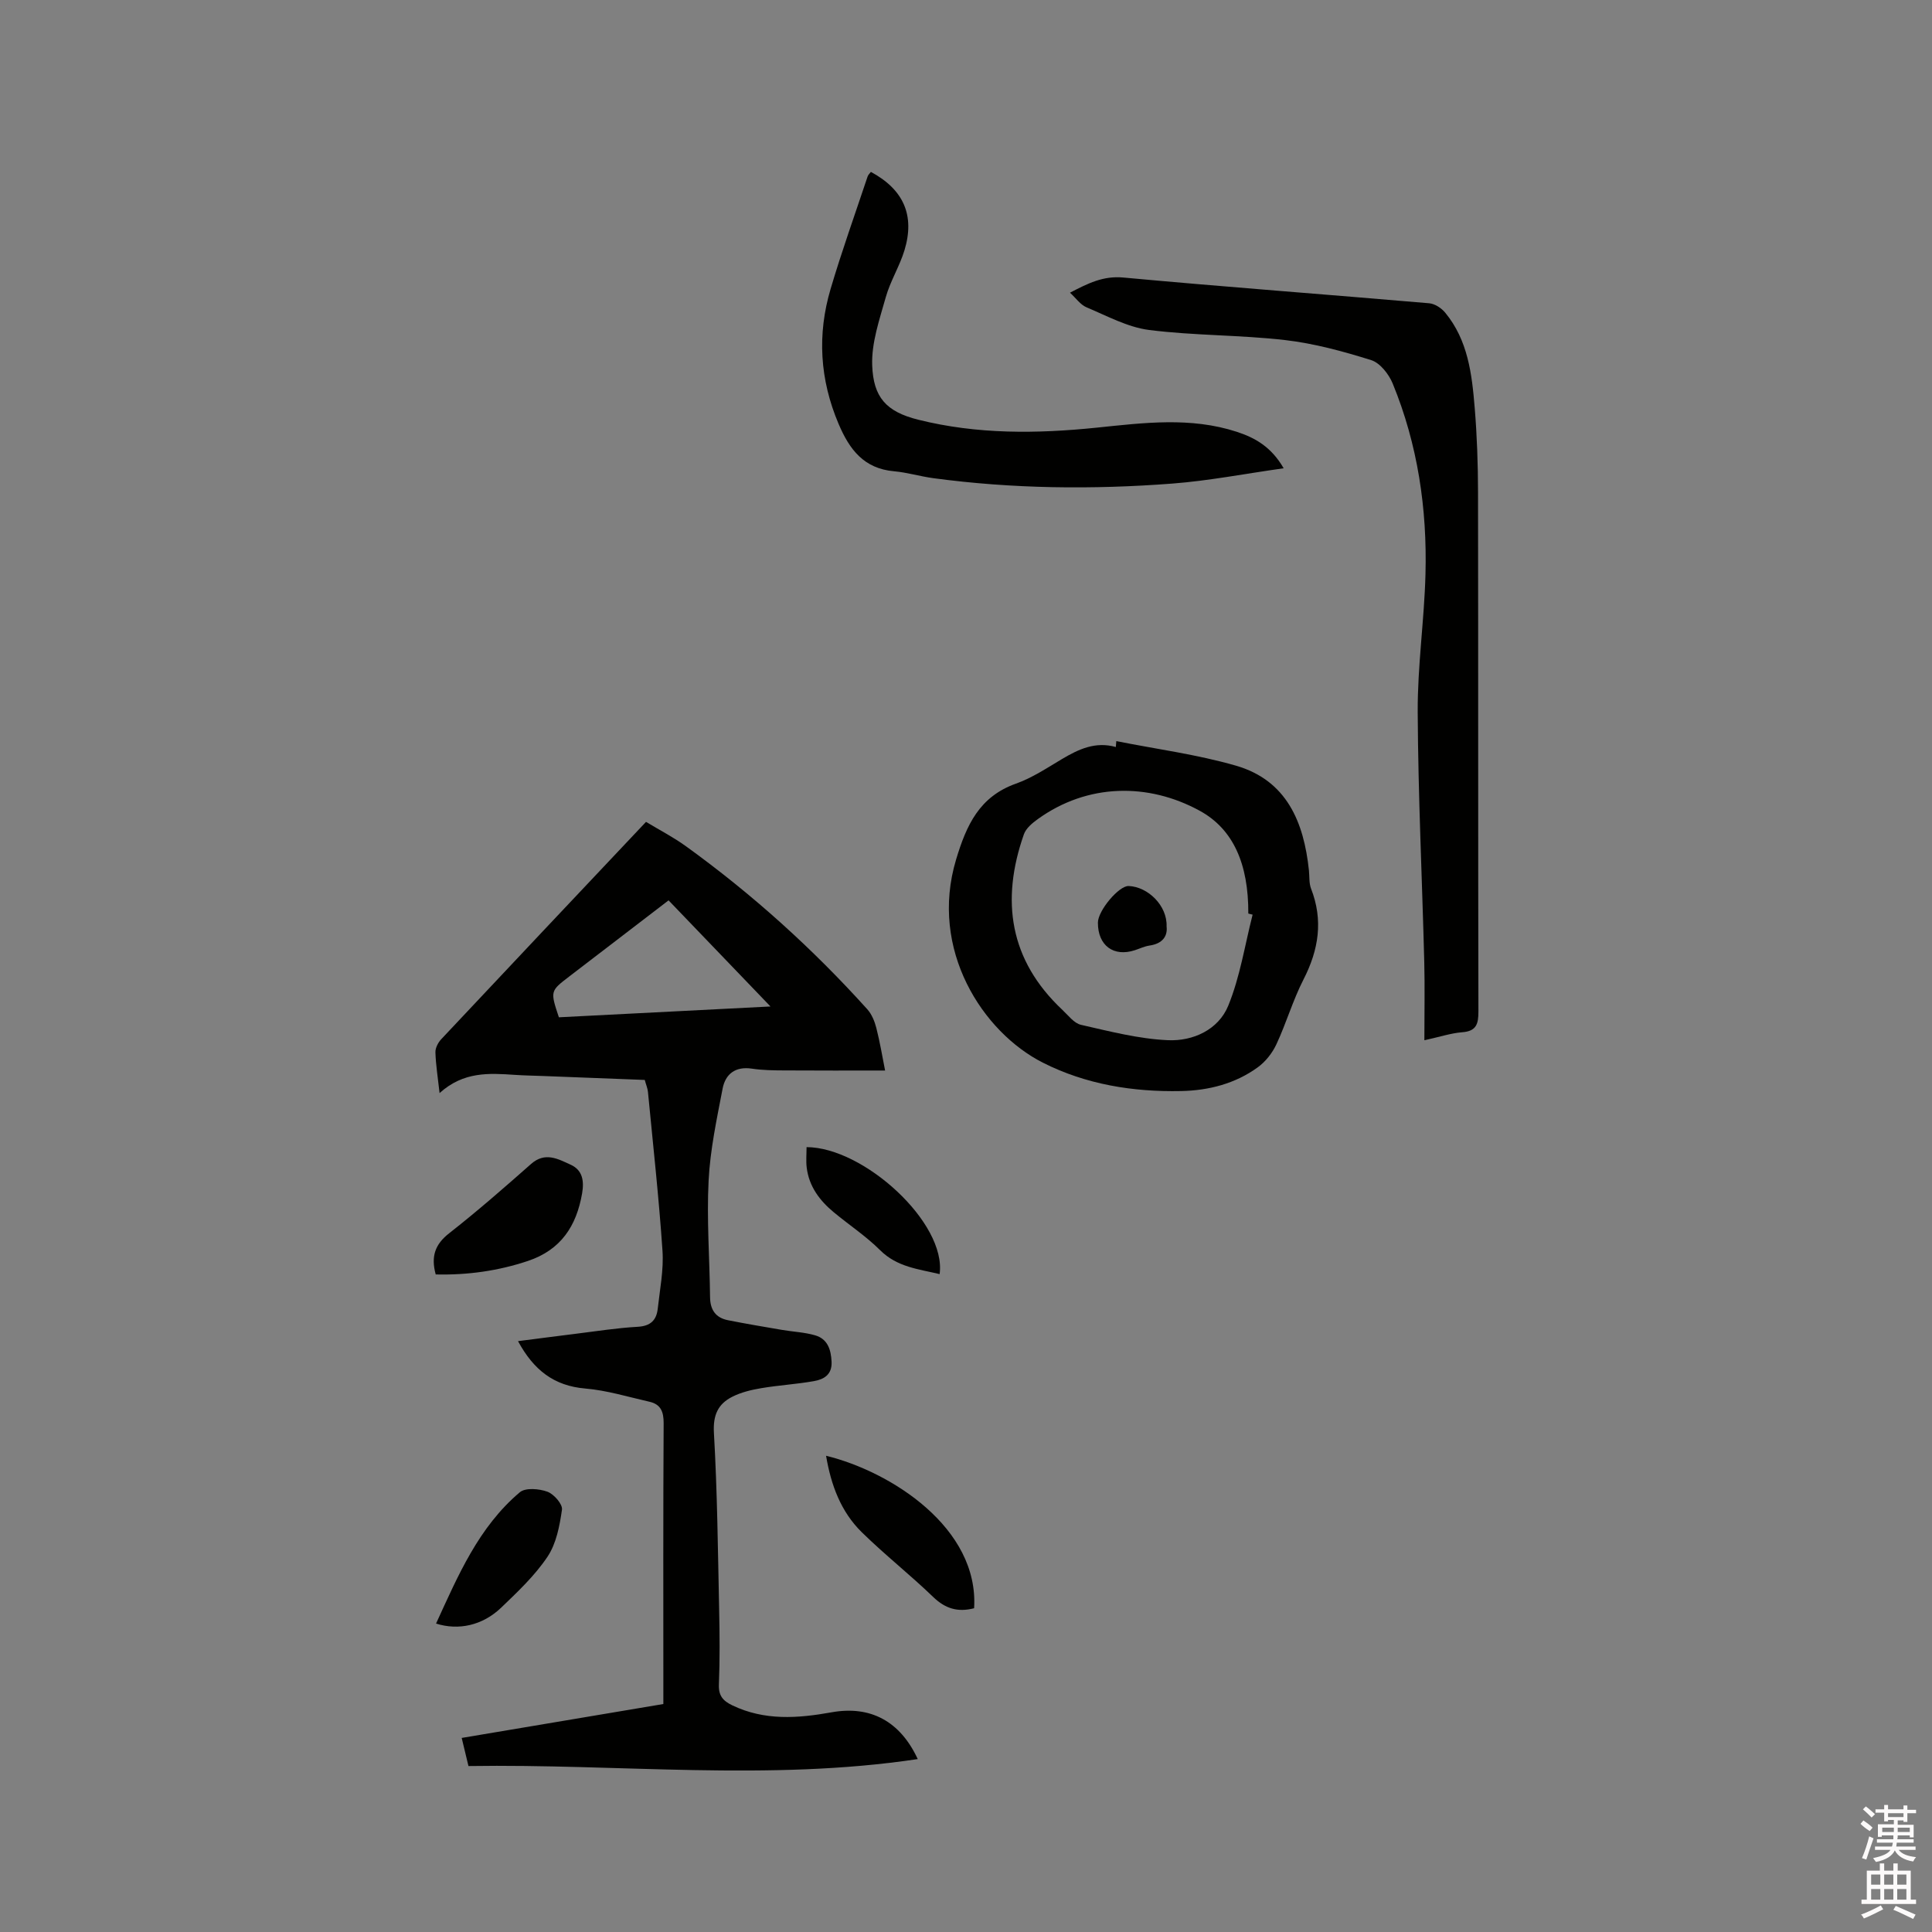 <svg enable-background="new 0 0 400 400" viewBox="0 0 400 400" xmlns="http://www.w3.org/2000/svg"><rect x="0" y="0" width="400" height="400" fill="#808080" stroke="none"/><path d="m385.2 377.6.6-.7c.6.4 1.3.9 1.9 1.5l-.6.7c-.8-.5-1.4-1-1.9-1.5zm.3 7.1c.6-1.4 1.1-2.9 1.5-4.5.3.1.6.3.9.4-.5 1.4-1 2.9-1.5 4.4zm.2-10.1.6-.6c.7.5 1.3 1.1 1.9 1.6l-.7.7c-.6-.6-1.2-1.2-1.8-1.7zm8.4-.8h.8v.9h1.8v.7h-1.8v1.8h-.8v-.3h-1.2v.9h3.3v2.6h-.8v-.4h-2.5c0 .3 0 .6-.1.8h3.4v.7h-3.5c0 .3-.1.6-.1.8h4v.7h-3.5c.7.9 1.9 1.3 3.6 1.5-.2.2-.4.5-.6.9-1.9-.3-3.2-1.1-3.8-2.3-.5 1.1-1.8 2-3.9 2.4-.2-.3-.4-.5-.6-.8 1.9-.4 3.1-.9 3.6-1.7h-3.2v-.7h3.5c.1-.2.1-.5.2-.8h-3.3v-.7h3.4c0-.2 0-.5 0-.8h-2.4v.3h-.8v-2.6h3.3v-.9h-1.2v.3h-.8v-1.8h-1.8v-.7h1.8v-.9h.8v.9h3.2zm-4.4 5.5h2.4c0-.3 0-.6 0-.9h-2.4zm1.2-3.1h3.2v-.8h-3.2zm4.4 2.2h-2.4v.9h2.5v-.9z" fill="#fcfafa"/><path d="m389.2 385.8h.9v1.5h1.9v-1.5h.9v1.5h2.7v6h1.1v.9h-11.3v-.9h1.1v-6h2.7zm.2 8.7.5.8c-1.2.6-2.5 1.3-4 1.9-.2-.3-.3-.6-.6-.8 1.6-.6 3-1.3 4.1-1.9zm-2-4.3h1.9v-2.1h-1.9zm0 3.1h1.9v-2.2h-1.9zm2.7-3.1h1.9v-2.1h-1.9zm0 3.1h1.9v-2.2h-1.9zm2.4 1.3c1.4.6 2.7 1.2 4.1 1.8l-.5.9c-1.5-.7-2.8-1.4-4.1-1.9zm2.2-6.5h-1.9v2.1h1.9zm-1.9 5.2h1.9v-2.2h-1.9z" fill="#fcfafa"/><g fill="#010100"><path d="m91.01 226.31c-.38-3.41-.79-5.92-.86-8.44-.03-.9.55-2.02 1.2-2.71 14-14.92 28.05-29.79 42.4-45 2.76 1.67 5.66 3.16 8.27 5.05 13.71 9.9 26.21 21.17 37.53 33.73.93 1.03 1.53 2.5 1.88 3.87.76 2.96 1.25 5.98 1.82 8.83-7.08 0-14.01.03-20.93-.02-2.22-.01-4.47-.04-6.66-.37-3.4-.51-5.47 1.11-6.05 4.13-1.21 6.31-2.58 12.67-2.9 19.06-.41 8.02.21 16.09.3 24.14.03 2.6 1.16 4.24 3.68 4.75 3.72.74 7.47 1.37 11.21 2.01 2.28.39 4.64.48 6.85 1.12 2.6.75 3.3 2.94 3.42 5.49.12 2.66-1.6 3.63-3.62 3.99-3.63.65-7.33.85-10.96 1.47-2.04.34-4.16.85-5.99 1.78-2.95 1.5-4 3.78-3.79 7.47.7 12.15.82 24.34 1.08 36.52.11 5.19.16 10.4-.05 15.58-.09 2.32.84 3.38 2.77 4.31 6.68 3.21 13.56 2.7 20.53 1.45 8.08-1.46 14.23 1.84 17.87 9.68-30.93 4.64-61.88.95-93.02 1.44-.46-1.93-.88-3.63-1.4-5.82 13.88-2.33 27.61-4.64 41.75-7.02 0-1.08 0-2.09 0-3.11 0-18.34-.05-36.68.06-55.03.01-2.38-.6-3.91-2.92-4.44-4.42-1-8.82-2.36-13.3-2.74-6.54-.55-10.72-3.88-13.93-9.81 4.16-.53 8-1.04 11.83-1.51 4.31-.53 8.61-1.22 12.94-1.46 2.67-.15 3.9-1.37 4.16-3.76.44-3.99 1.25-8.03.98-11.99-.74-10.98-1.96-21.94-3.01-32.9-.07-.72-.38-1.42-.66-2.46-7.03-.27-14.11-.55-21.18-.82-1.91-.07-3.81-.1-5.71-.23-5.33-.36-10.63-.72-15.59 3.77zm24.7-15.69c14.76-.75 29.39-1.5 43.81-2.24-7.04-7.33-13.98-14.56-21.1-21.97-7 5.36-13.79 10.57-20.59 15.78-3.92 3-3.92 3.01-2.12 8.43z"/><path d="m294.9 215.37c0-5.79.11-10.97-.02-16.14-.44-17.26-1.27-34.52-1.36-51.79-.05-9.51 1.36-19.03 1.61-28.55.36-13.57-1.6-26.86-6.79-39.49-.8-1.94-2.61-4.26-4.45-4.84-5.81-1.82-11.78-3.45-17.81-4.15-9.35-1.08-18.84-.91-28.16-2.09-4.46-.57-8.73-2.92-12.98-4.7-1.26-.53-2.17-1.89-3.41-3.02 3.7-1.92 6.85-3.53 11.04-3.14 21.1 1.95 42.23 3.51 63.34 5.33 1.16.1 2.53 1 3.3 1.94 4.71 5.7 5.54 12.71 6.11 19.69.48 5.8.68 11.64.69 17.46.06 35.84 0 71.68.08 107.51.01 2.62-.42 4.12-3.4 4.33-2.28.18-4.52.94-7.79 1.65z"/><path d="m231.12 153.44c8.27 1.65 16.69 2.75 24.76 5.08 10.51 3.04 14.07 11.66 15.12 21.69.13 1.26 0 2.63.44 3.77 2.55 6.55 1.59 12.65-1.56 18.8-2.21 4.31-3.57 9.06-5.63 13.46-.84 1.8-2.25 3.58-3.85 4.74-4.67 3.39-10.14 4.79-15.84 4.91-9.97.21-19.72-1.36-28.65-5.88-12.41-6.28-23.59-23.34-17.96-42.06 2.15-7.15 4.83-13.02 12.4-15.71 3.35-1.19 6.42-3.24 9.51-5.08 3.45-2.05 6.93-3.69 11.16-2.5.03-.41.07-.81.1-1.22zm28.22 35.93c-.3-.08-.59-.15-.89-.23.05-10.29-3.13-17.48-10.04-21.27-10.68-5.85-23.26-5.7-33.55 1.72-1.14.82-2.45 1.91-2.88 3.16-4.81 13.7-2.98 26.04 7.96 36.32 1.22 1.14 2.42 2.78 3.87 3.11 5.94 1.35 11.94 2.91 17.98 3.18 5.19.24 10.47-2.15 12.51-7.15 2.44-5.97 3.43-12.53 5.04-18.84z"/><path d="m180.31 35.59c6.76 3.65 9.15 8.98 6.95 16.23-1.01 3.32-2.93 6.37-3.87 9.71-1.3 4.63-2.98 9.44-2.81 14.11.24 6.58 2.85 9.59 9.54 11.26 12.23 3.05 24.55 2.91 36.95 1.64 9.7-1 19.42-2.26 28.99.86 3.78 1.23 7.14 3.11 9.71 7.55-8.02 1.13-15.5 2.59-23.06 3.17-16.51 1.26-33.04 1.09-49.49-1.12-2.73-.37-5.4-1.19-8.13-1.43-6.23-.56-9.21-4.48-11.47-9.81-3.9-9.19-4.45-18.5-1.65-27.95 2.31-7.81 5.06-15.48 7.64-23.21.11-.39.46-.69.7-1.01z"/><path d="m90.21 263.86c-1.03-3.77-.11-6.26 2.79-8.53 5.83-4.57 11.41-9.45 16.96-14.35 2.9-2.56 5.58-1.03 8.19.16 2.47 1.12 2.81 3.35 2.37 5.93-1.17 6.77-4.39 11.7-11.2 13.99-6.19 2.07-12.5 2.95-19.11 2.8z"/><path d="m201.68 332.97c-3.44.88-6 .05-8.47-2.33-4.79-4.62-10.04-8.75-14.79-13.41-4.33-4.25-6.37-9.76-7.39-15.83 13.47 3.29 31.68 14.95 30.65 31.57z"/><path d="m90.28 336.14c4.54-9.89 8.79-19.96 17.34-27.18 1.17-.99 4-.74 5.71-.12 1.35.49 3.18 2.59 3.02 3.72-.48 3.35-1.17 7.02-3 9.75-2.61 3.9-6.15 7.24-9.58 10.53-3.88 3.72-8.87 4.77-13.49 3.3z"/><path d="m166.99 237.5c11.84.03 29 15.68 27.55 26.29-4.37-1.04-8.8-1.45-12.31-4.94-2.91-2.9-6.4-5.21-9.58-7.84-2.94-2.43-5.15-5.36-5.63-9.27-.17-1.4-.03-2.83-.03-4.24z"/><path d="m241.53 191.8c.24 1.99-.81 3.58-3.55 3.97-1.03.15-2.01.63-3.02.96-4.41 1.45-7.67-.98-7.65-5.71.01-2.5 4.36-7.67 6.37-7.58 4.02.16 8.01 4.09 7.85 8.36z"/></g></svg>